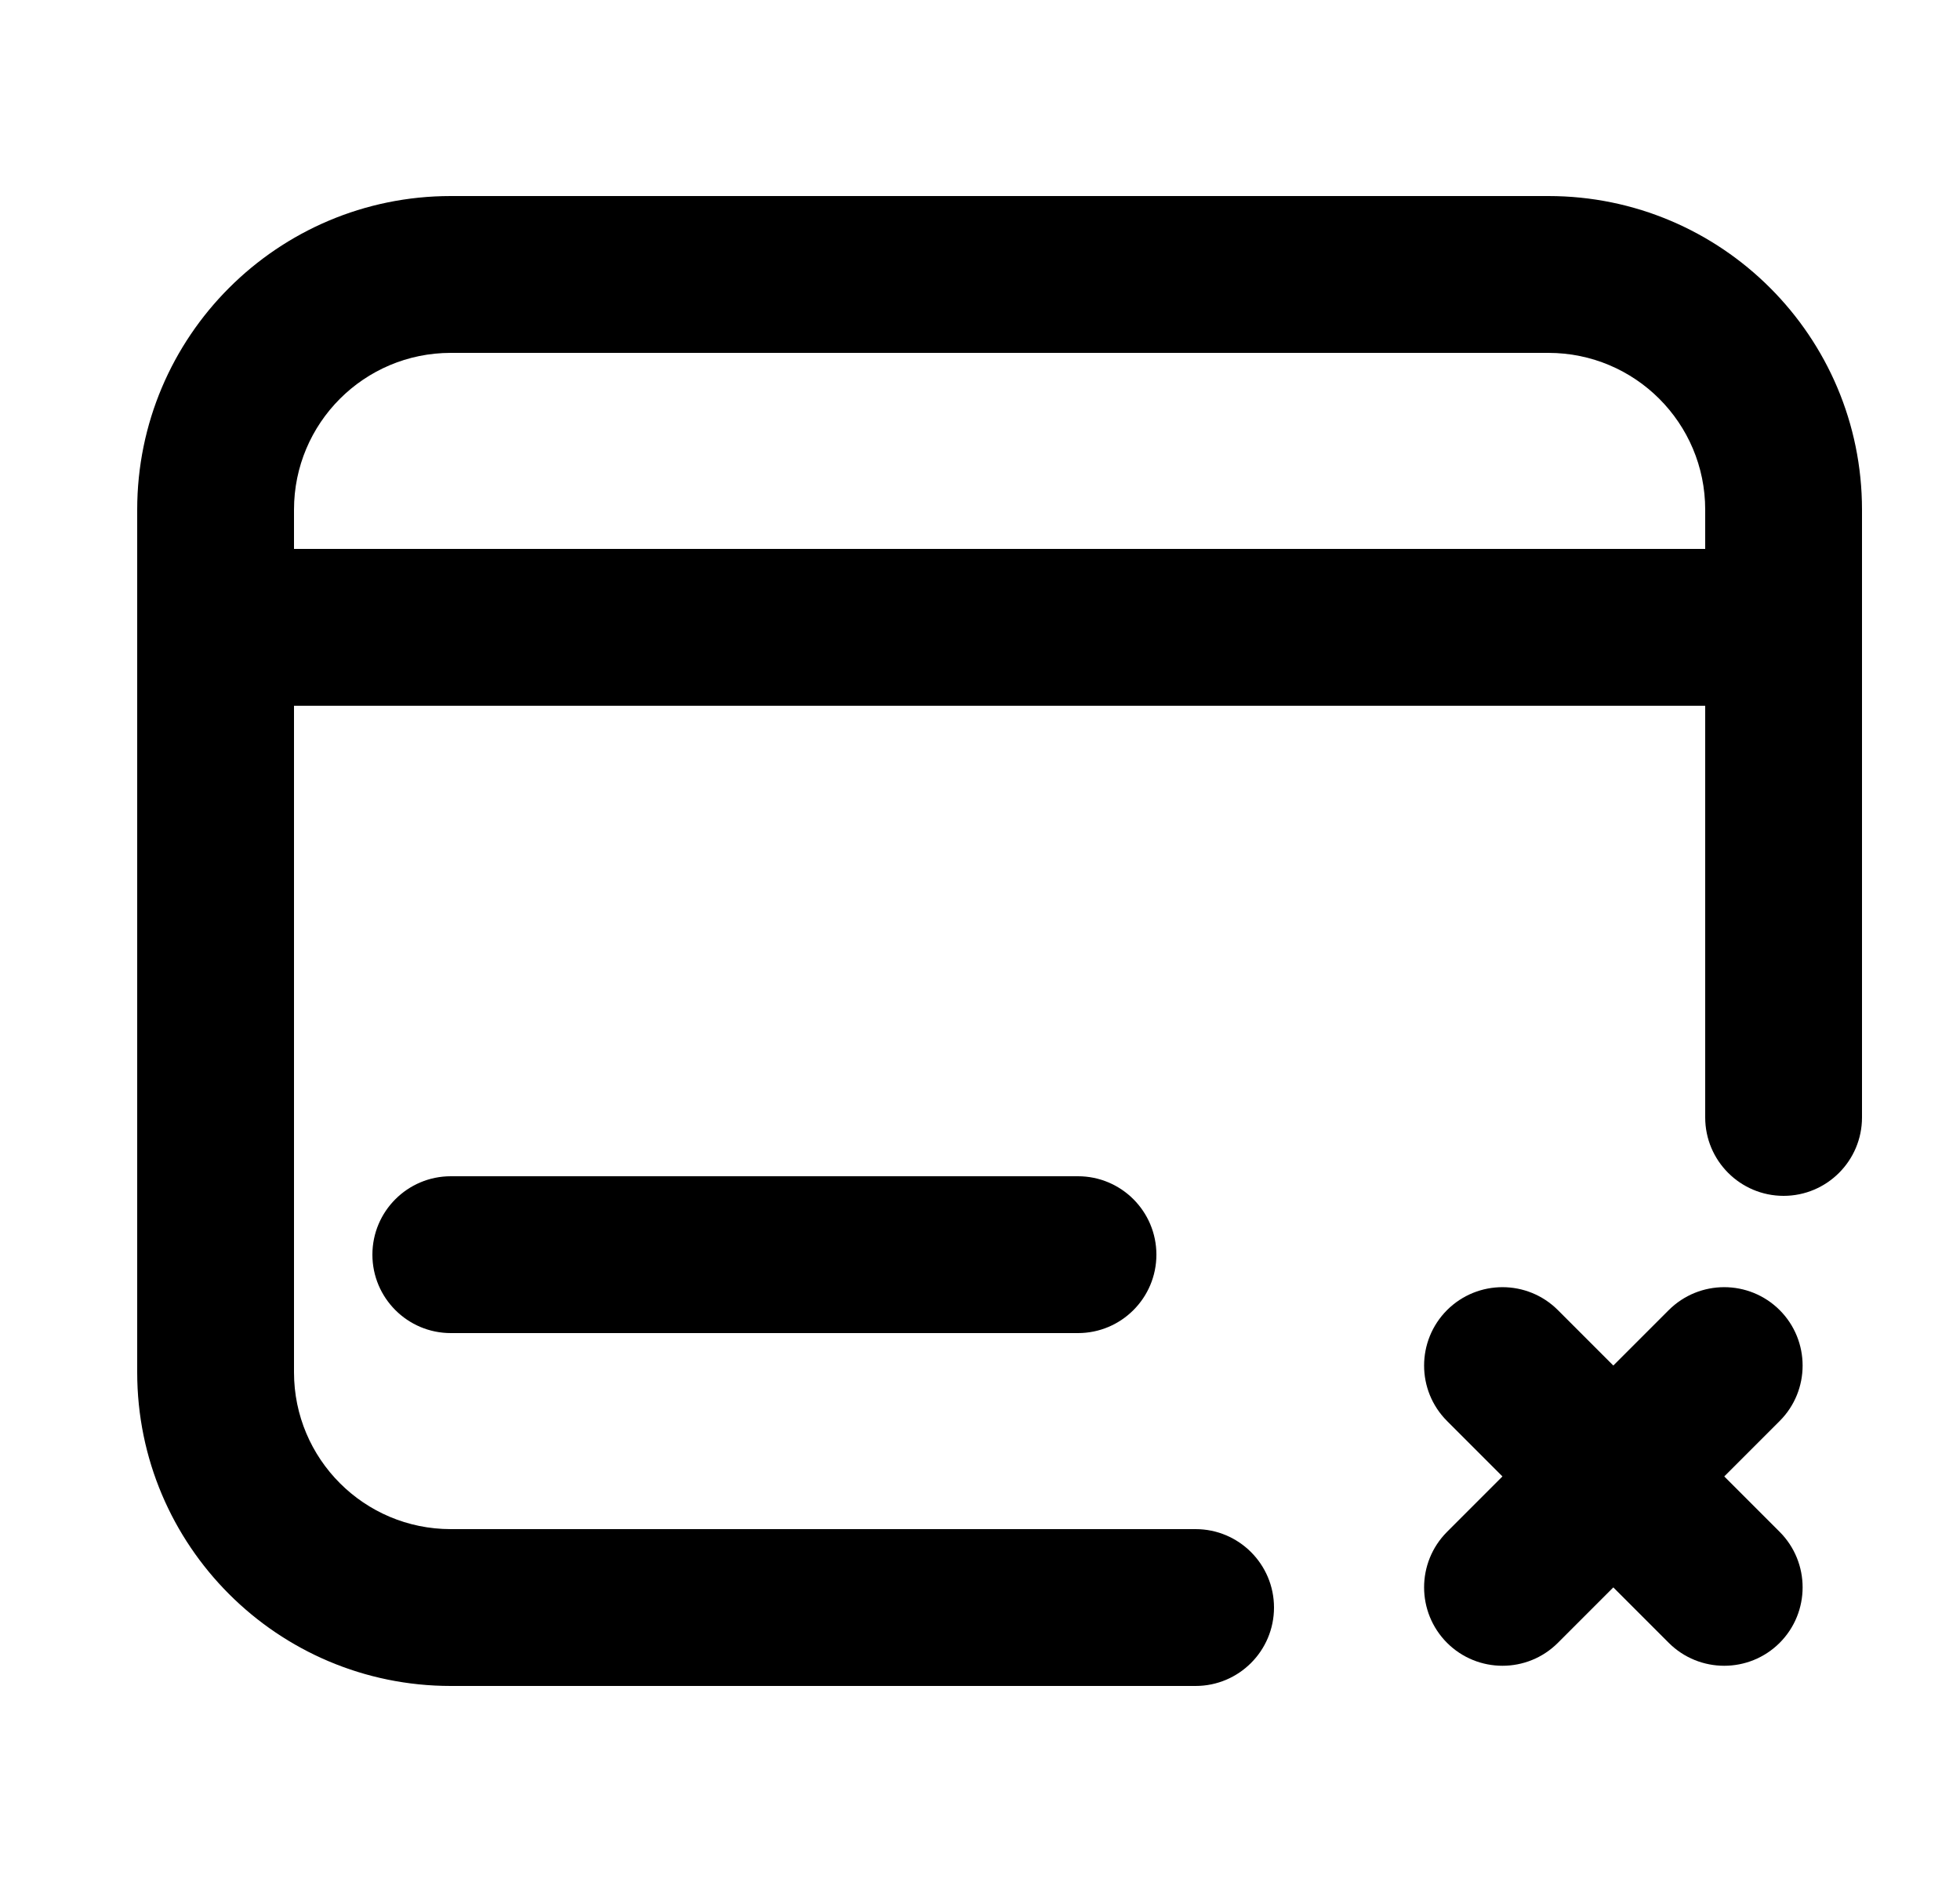 <svg width="25" height="24" viewBox="0 0 25 24" fill="none" xmlns="http://www.w3.org/2000/svg">
<path fill-rule="evenodd" clip-rule="evenodd" d="M1.75 6.5C1.75 4.291 3.541 2.5 5.75 2.5H19.75C21.959 2.5 23.75 4.291 23.75 6.5V14.25C23.75 14.802 23.302 15.25 22.75 15.25C22.198 15.25 21.75 14.802 21.75 14.25V9H3.75V17.5C3.75 18.605 4.645 19.5 5.75 19.5H15.25C15.802 19.5 16.25 19.948 16.25 20.5C16.25 21.052 15.802 21.5 15.25 21.5H5.75C3.541 21.5 1.75 19.709 1.75 17.5V6.5ZM3.75 7H21.75V6.5C21.75 5.395 20.855 4.5 19.75 4.5H5.75C4.645 4.5 3.75 5.395 3.75 6.5V7Z" fill="black"/>
<path d="M4.75 16C4.75 15.448 5.198 15 5.75 15H13.75C14.302 15 14.75 15.448 14.75 16C14.75 16.552 14.302 17 13.75 17H5.75C5.198 17 4.75 16.552 4.75 16Z" fill="black"/>
<path d="M21.993 18.828L22.7 18.121C23.09 17.731 23.09 17.098 22.7 16.707C22.309 16.317 21.676 16.317 21.285 16.707L20.578 17.414L19.871 16.707C19.481 16.317 18.848 16.317 18.457 16.707C18.067 17.098 18.067 17.731 18.457 18.121L19.164 18.828L18.457 19.535C18.067 19.926 18.067 20.559 18.457 20.95C18.848 21.34 19.481 21.34 19.871 20.95L20.578 20.243L21.285 20.95C21.676 21.34 22.309 21.34 22.7 20.95C23.09 20.559 23.09 19.926 22.7 19.535L21.993 18.828Z" fill="black"/>
</svg>

